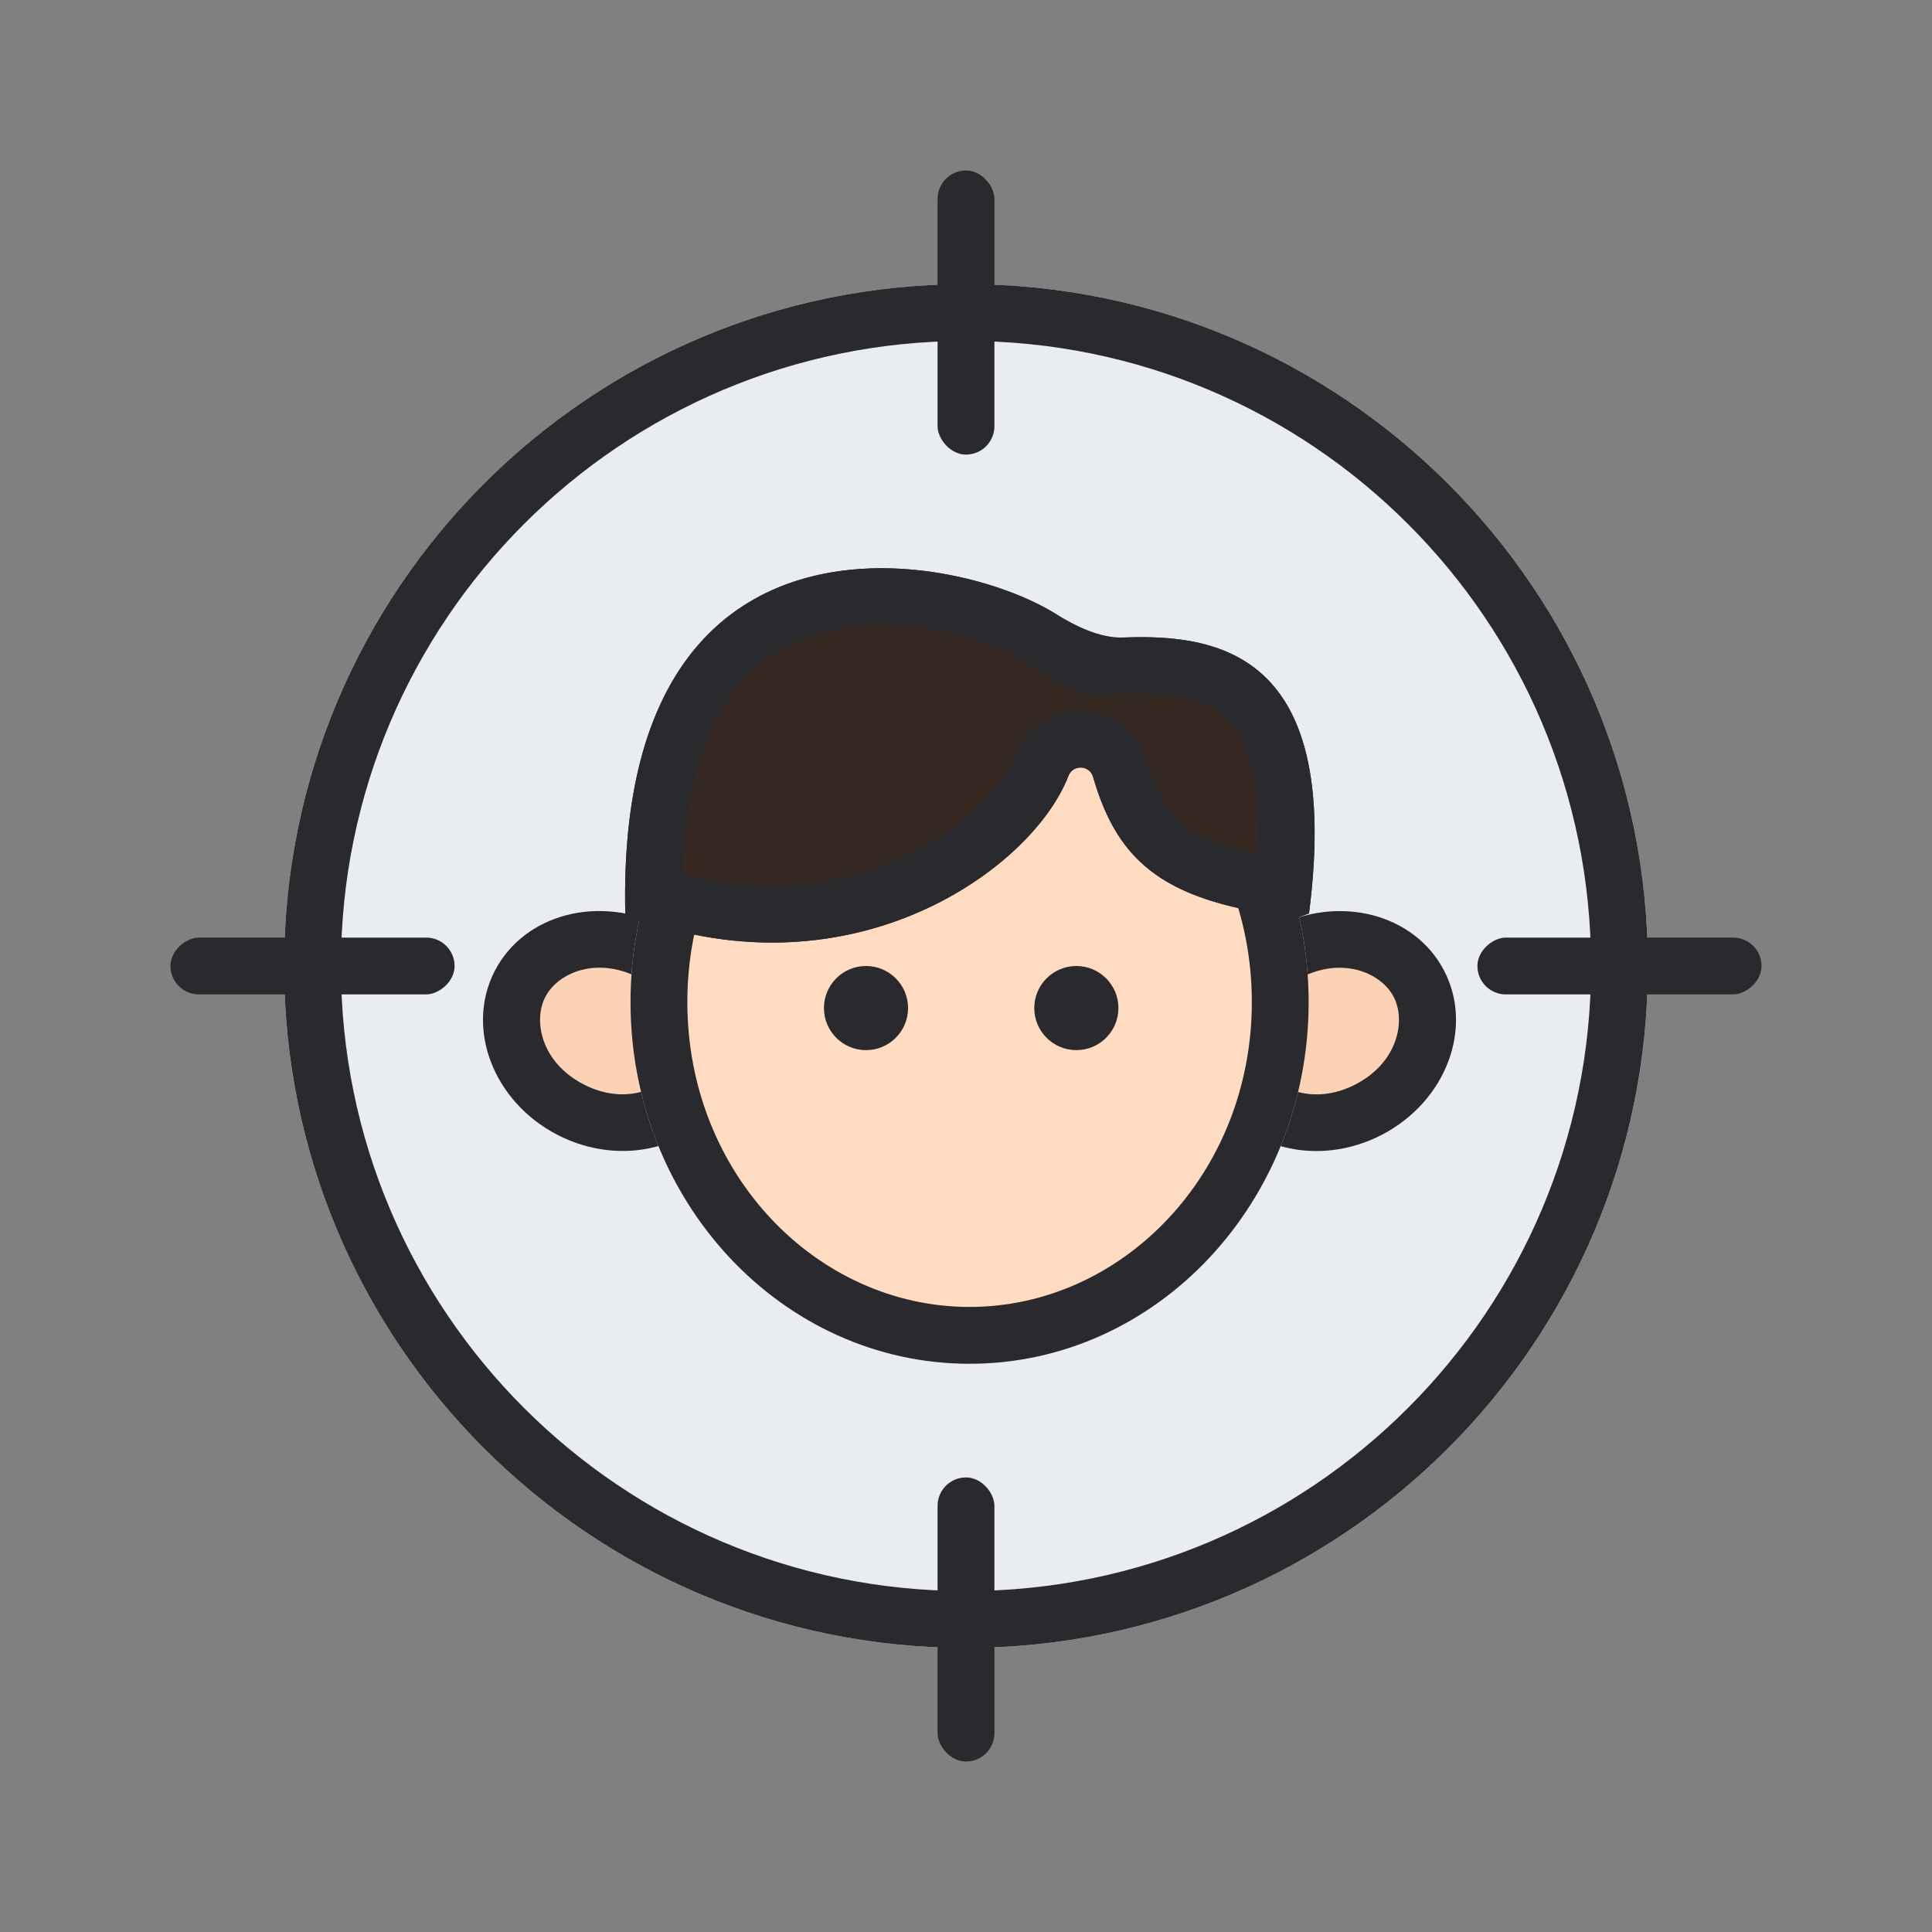 <svg width="68" height="68" viewBox="0 0 68 68" fill="none" xmlns="http://www.w3.org/2000/svg">
<rect x="0" y="0" width="68" height="68" fill="#808080" stroke="none"/>
<path d="M58 34C58 47.255 47.255 58 34 58C20.745 58 10 47.255 10 34C10 20.745 20.745 10 34 10C47.255 10 58 20.745 58 34Z" fill="#E9EDF0"/>
<path fill-rule="evenodd" clip-rule="evenodd" d="M34 56C46.15 56 56 46.15 56 34C56 21.85 46.15 12 34 12C21.85 12 12 21.85 12 34C12 46.15 21.85 56 34 56ZM34 58C47.255 58 58 47.255 58 34C58 20.745 47.255 10 34 10C20.745 10 10 20.745 10 34C10 47.255 20.745 58 34 58Z" fill="#29292E"/>
<rect x="33" y="6" width="2" height="10" rx="1" fill="#29292E"/>
<rect x="33" y="52" width="2" height="10" rx="1" fill="#29292E"/>
<rect x="62" y="33" width="2" height="10" rx="1" transform="rotate(90 62 33)" fill="#29292E"/>
<rect x="16" y="33" width="2" height="10" rx="1" transform="rotate(90 16 33)" fill="#29292E"/>
<path d="M25.59 38.41C26.638 36.395 25.656 33.81 23.398 32.638C21.141 31.467 18.467 32.149 17.419 34.165C16.372 36.181 17.354 38.766 19.611 39.937C21.868 41.109 24.546 40.426 25.59 38.41Z" fill="#FCD2B6"/>
<path fill-rule="evenodd" clip-rule="evenodd" d="M23.814 37.491L23.815 37.488C24.258 36.637 23.948 35.177 22.477 34.413C21.006 33.65 19.637 34.234 19.194 35.087C18.752 35.939 19.061 37.398 20.533 38.162C22.006 38.927 23.375 38.339 23.814 37.491ZM23.398 32.638C25.656 33.81 26.638 36.395 25.59 38.41C24.546 40.426 21.868 41.109 19.611 39.937C17.354 38.766 16.372 36.181 17.419 34.165C18.467 32.149 21.141 31.467 23.398 32.638Z" fill="#29292E"/>
<path d="M48.637 39.94C50.894 38.768 51.873 36.183 50.829 34.167C49.785 32.151 47.107 31.469 44.85 32.641C42.593 33.812 41.614 36.397 42.658 38.413C43.706 40.429 46.38 41.111 48.637 39.94Z" fill="#FCD2B6"/>
<path fill-rule="evenodd" clip-rule="evenodd" d="M47.716 38.164C49.184 37.402 49.496 35.942 49.053 35.087C48.614 34.239 47.245 33.651 45.771 34.416C44.304 35.178 43.992 36.637 44.434 37.492C44.877 38.344 46.245 38.928 47.716 38.164ZM42.658 38.413C41.614 36.397 42.593 33.812 44.85 32.641C47.107 31.469 49.785 32.151 50.829 34.167C51.873 36.183 50.894 38.768 48.637 39.94C46.38 41.111 43.706 40.429 42.658 38.413Z" fill="#29292E"/>
<path d="M34.126 48C40.715 48 46.06 42.3 46.06 35.27C46.06 28.24 40.718 22.541 34.126 22.541C27.534 22.541 22.192 28.237 22.192 35.27C22.192 42.3 27.534 48 34.126 48Z" fill="#FFDBC2"/>
<path fill-rule="evenodd" clip-rule="evenodd" d="M34.126 46C39.491 46 44.06 41.319 44.06 35.27C44.06 29.221 39.494 24.541 34.126 24.541C28.758 24.541 24.192 29.218 24.192 35.27C24.192 41.319 28.758 46 34.126 46ZM46.06 35.27C46.06 42.3 40.715 48 34.126 48C27.534 48 22.192 42.3 22.192 35.27C22.192 28.237 27.534 22.541 34.126 22.541C40.718 22.541 46.06 28.24 46.06 35.27Z" fill="#29292E"/>
<path d="M31.961 35.481C31.961 36.298 31.298 36.961 30.481 36.961C29.663 36.961 29 36.298 29 35.481C29 34.663 29.663 34 30.481 34C31.298 34 31.961 34.663 31.961 35.481Z" fill="#29292E"/>
<path d="M39.365 35.481C39.365 36.298 38.702 36.961 37.884 36.961C37.066 36.961 36.403 36.298 36.403 35.481C36.403 34.663 37.066 34 37.884 34C38.702 34 39.365 34.663 39.365 35.481Z" fill="#29292E"/>
<path d="M22.247 32.269C30.011 35.129 36.341 30.594 37.606 27.307C37.761 26.9 38.35 26.924 38.471 27.341C39.367 30.443 41.076 31.766 45.659 32.303L46.073 32.148C47.383 21.955 41.889 22.21 38.154 22.534C37.137 20.294 21.606 15.066 22.009 32.186L22.247 32.269Z" fill="#352921"/>
<path fill-rule="evenodd" clip-rule="evenodd" d="M24.015 30.739C24.125 27.567 24.889 25.577 25.817 24.343C26.851 22.968 28.261 22.3 29.826 22.081C31.43 21.857 33.135 22.122 34.506 22.585C35.186 22.814 35.73 23.074 36.096 23.302C36.263 23.406 36.358 23.481 36.405 23.521L37.438 24.155C37.803 24.379 38.23 24.477 38.658 24.454C39.456 24.409 40.333 24.402 40.976 24.458C41.796 24.531 42.411 24.723 42.861 25.037C43.496 25.481 44.412 26.638 44.254 30.06C43.077 29.817 42.337 29.504 41.836 29.15C41.215 28.712 40.763 28.067 40.392 26.786C39.736 24.517 36.576 24.403 35.738 26.591C35.346 27.607 33.926 29.226 31.561 30.261C29.533 31.149 26.937 31.542 24.015 30.739ZM37.606 27.307C37.565 27.414 37.518 27.522 37.467 27.631C37.324 27.933 37.141 28.242 36.922 28.552C36.886 28.603 36.849 28.653 36.812 28.704C34.582 31.697 28.949 34.738 22.247 32.269L22.009 32.186C21.657 17.241 33.448 19.326 37.126 21.587C37.848 22.032 38.718 22.471 39.565 22.438C43.114 22.3 47.225 23.183 46.073 32.148L45.659 32.303C41.927 31.866 40.101 30.907 39.068 28.892C39.035 28.829 39.004 28.766 38.974 28.701C38.824 28.386 38.693 28.046 38.574 27.679L38.573 27.675C38.538 27.566 38.504 27.455 38.471 27.341C38.35 26.924 37.761 26.9 37.606 27.307Z" fill="#29292E"/>
</svg>
